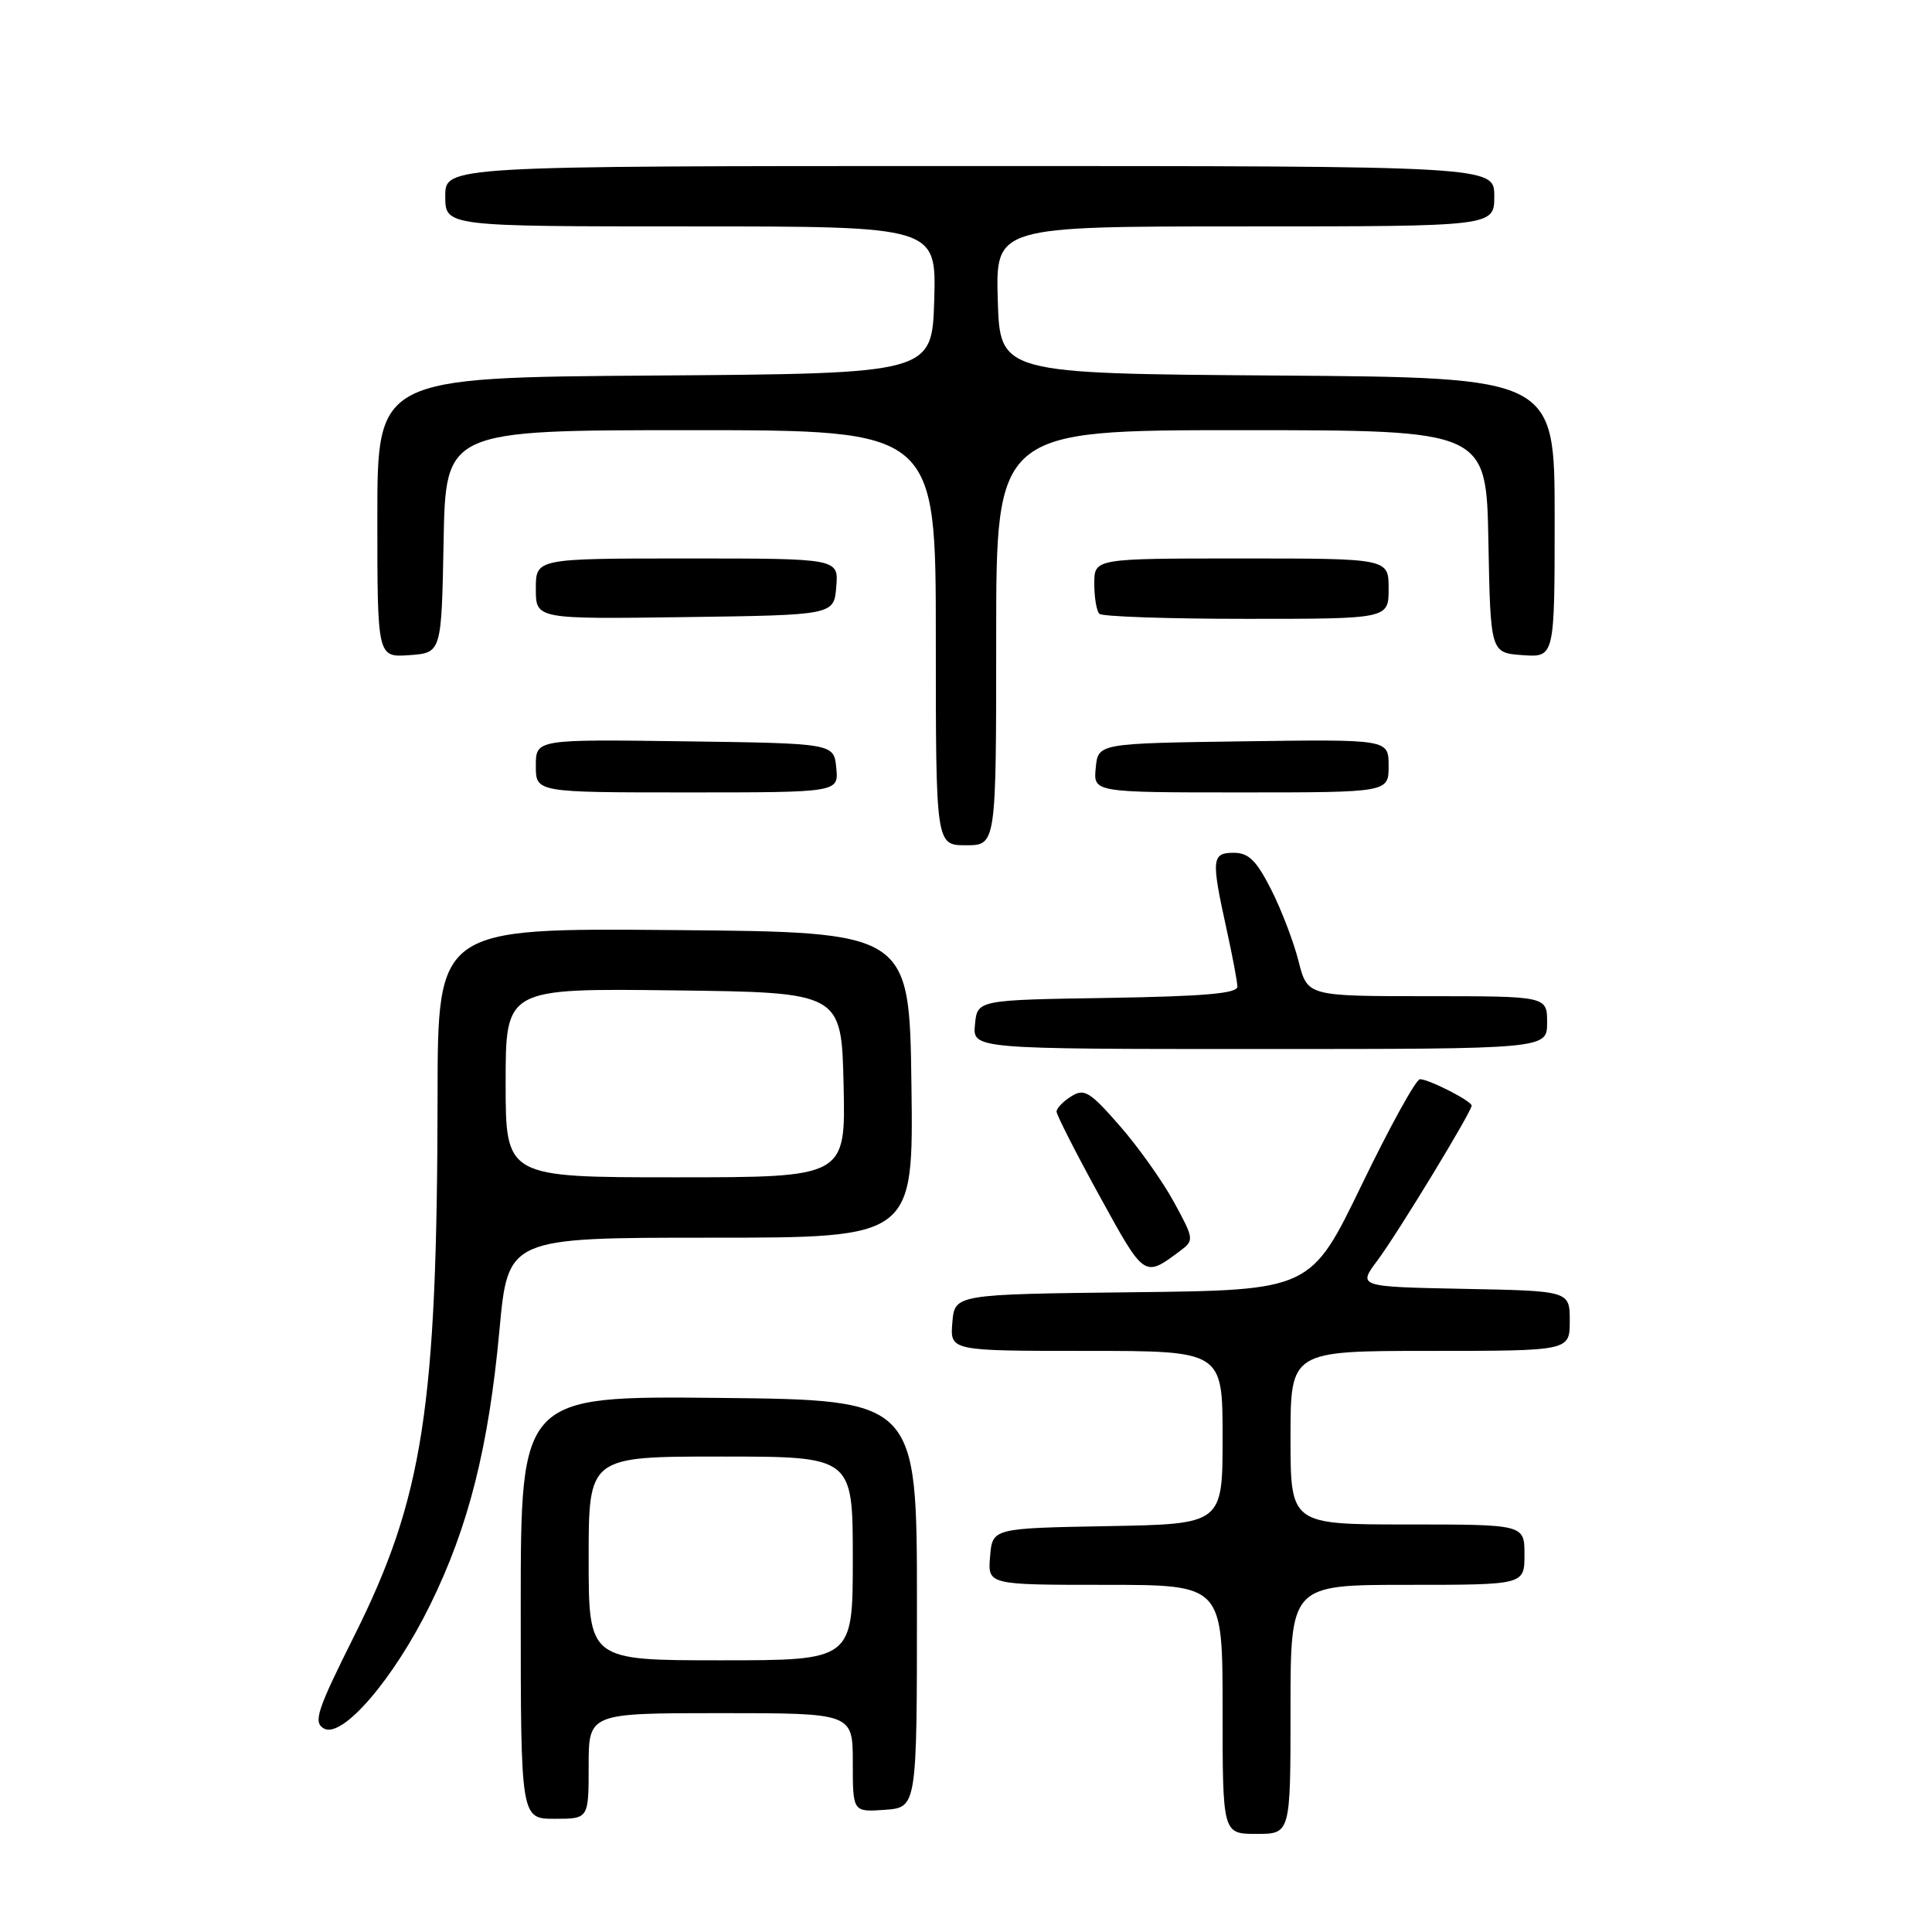 <?xml version="1.0" encoding="UTF-8" standalone="no"?>
<!DOCTYPE svg PUBLIC "-//W3C//DTD SVG 1.1//EN" "http://www.w3.org/Graphics/SVG/1.1/DTD/svg11.dtd" >
<svg xmlns="http://www.w3.org/2000/svg" xmlns:xlink="http://www.w3.org/1999/xlink" version="1.1" viewBox="0 0 256 256">
 <g >
 <path fill="currentColor"
d=" M 171.00 226.50 C 171.00 210.00 171.00 210.00 186.50 210.00 C 202.00 210.00 202.00 210.00 202.00 206.00 C 202.00 202.00 202.00 202.00 186.50 202.00 C 171.00 202.00 171.00 202.00 171.00 190.50 C 171.00 179.00 171.00 179.00 189.50 179.00 C 208.00 179.00 208.00 179.00 208.00 175.03 C 208.00 171.05 208.00 171.05 193.96 170.78 C 179.91 170.50 179.91 170.50 182.53 167.00 C 185.18 163.46 195.00 147.31 195.00 146.50 C 195.00 145.89 189.33 143.00 188.15 143.00 C 187.63 143.00 184.16 149.29 180.44 156.98 C 173.68 170.96 173.68 170.96 150.09 171.23 C 126.50 171.50 126.50 171.50 126.19 175.25 C 125.88 179.00 125.88 179.00 143.94 179.00 C 162.00 179.00 162.00 179.00 162.00 190.47 C 162.00 201.95 162.00 201.95 146.75 202.22 C 131.50 202.50 131.50 202.50 131.19 206.25 C 130.88 210.00 130.88 210.00 146.44 210.00 C 162.00 210.00 162.00 210.00 162.00 226.50 C 162.00 243.00 162.00 243.00 166.50 243.00 C 171.00 243.00 171.00 243.00 171.00 226.50 Z  M 78.00 234.00 C 78.00 227.00 78.00 227.00 95.50 227.00 C 113.00 227.00 113.00 227.00 113.00 233.56 C 113.00 240.11 113.00 240.11 117.25 239.81 C 121.50 239.50 121.50 239.50 121.50 212.50 C 121.50 185.50 121.50 185.50 95.25 185.23 C 69.00 184.97 69.00 184.97 69.00 212.98 C 69.00 241.00 69.00 241.00 73.50 241.00 C 78.00 241.00 78.00 241.00 78.00 234.00 Z  M 57.00 212.65 C 62.09 202.31 64.75 191.74 66.18 176.25 C 67.31 164.00 67.31 164.00 94.17 164.00 C 121.04 164.00 121.04 164.00 120.77 143.75 C 120.50 123.50 120.50 123.50 89.25 123.24 C 58.00 122.97 58.00 122.97 57.98 145.24 C 57.93 186.49 56.08 198.48 46.93 216.78 C 42.01 226.62 41.49 228.19 42.89 229.02 C 45.31 230.47 52.16 222.51 57.00 212.65 Z  M 156.40 165.73 C 158.24 164.35 158.22 164.17 155.56 159.29 C 154.06 156.53 150.82 151.97 148.36 149.16 C 144.40 144.63 143.67 144.19 141.95 145.27 C 140.88 145.93 140.00 146.85 140.00 147.29 C 140.00 147.73 142.56 152.77 145.70 158.48 C 151.69 169.39 151.59 169.32 156.40 165.73 Z  M 205.00 135.50 C 205.00 132.00 205.00 132.00 189.12 132.00 C 173.24 132.00 173.24 132.00 172.07 127.38 C 171.43 124.84 169.80 120.56 168.44 117.88 C 166.48 114.01 165.45 113.00 163.48 113.00 C 160.56 113.00 160.48 113.81 162.50 123.00 C 163.29 126.58 163.95 130.05 163.96 130.73 C 163.99 131.64 159.58 132.02 146.75 132.23 C 129.50 132.50 129.50 132.50 129.19 135.75 C 128.87 139.00 128.87 139.00 166.94 139.00 C 205.00 139.00 205.00 139.00 205.00 135.50 Z  M 132.00 84.50 C 132.00 57.00 132.00 57.00 164.47 57.00 C 196.95 57.00 196.95 57.00 197.22 71.75 C 197.50 86.50 197.50 86.50 201.75 86.81 C 206.00 87.11 206.00 87.11 206.00 68.57 C 206.00 50.02 206.00 50.02 169.25 49.76 C 132.50 49.50 132.50 49.50 132.21 39.75 C 131.93 30.00 131.93 30.00 164.96 30.00 C 198.00 30.00 198.00 30.00 198.00 26.00 C 198.00 22.00 198.00 22.00 128.50 22.00 C 59.00 22.00 59.00 22.00 59.00 26.00 C 59.00 30.00 59.00 30.00 91.54 30.00 C 124.07 30.00 124.07 30.00 123.79 39.75 C 123.50 49.50 123.50 49.50 86.75 49.76 C 50.00 50.02 50.00 50.02 50.00 68.57 C 50.00 87.11 50.00 87.11 54.25 86.81 C 58.50 86.50 58.50 86.50 58.78 71.75 C 59.05 57.00 59.05 57.00 91.53 57.00 C 124.00 57.00 124.00 57.00 124.00 84.50 C 124.00 112.00 124.00 112.00 128.00 112.00 C 132.00 112.00 132.00 112.00 132.00 84.50 Z  M 110.81 101.75 C 110.50 98.50 110.50 98.50 90.75 98.23 C 71.00 97.96 71.00 97.96 71.00 101.48 C 71.00 105.00 71.00 105.00 91.06 105.00 C 111.13 105.00 111.13 105.00 110.81 101.75 Z  M 184.00 101.48 C 184.00 97.96 184.00 97.96 164.75 98.23 C 145.50 98.50 145.50 98.50 145.19 101.75 C 144.87 105.00 144.87 105.00 164.44 105.00 C 184.00 105.00 184.00 105.00 184.00 101.48 Z  M 110.81 77.75 C 111.12 74.00 111.12 74.00 91.06 74.00 C 71.00 74.00 71.00 74.00 71.00 78.02 C 71.00 82.04 71.00 82.04 90.75 81.77 C 110.50 81.50 110.50 81.50 110.81 77.75 Z  M 184.00 78.00 C 184.00 74.00 184.00 74.00 164.50 74.00 C 145.00 74.00 145.00 74.00 145.00 77.33 C 145.00 79.17 145.30 80.97 145.67 81.33 C 146.03 81.70 154.81 82.00 165.17 82.00 C 184.00 82.00 184.00 82.00 184.00 78.00 Z  M 78.00 206.50 C 78.00 193.00 78.00 193.00 95.50 193.00 C 113.00 193.00 113.00 193.00 113.00 206.50 C 113.00 220.00 113.00 220.00 95.50 220.00 C 78.00 220.00 78.00 220.00 78.00 206.50 Z  M 67.00 143.48 C 67.00 130.96 67.00 130.96 89.25 131.23 C 111.50 131.50 111.50 131.50 111.78 143.75 C 112.06 156.00 112.06 156.00 89.53 156.00 C 67.00 156.00 67.00 156.00 67.00 143.48 Z "/>
</g>
</svg>
